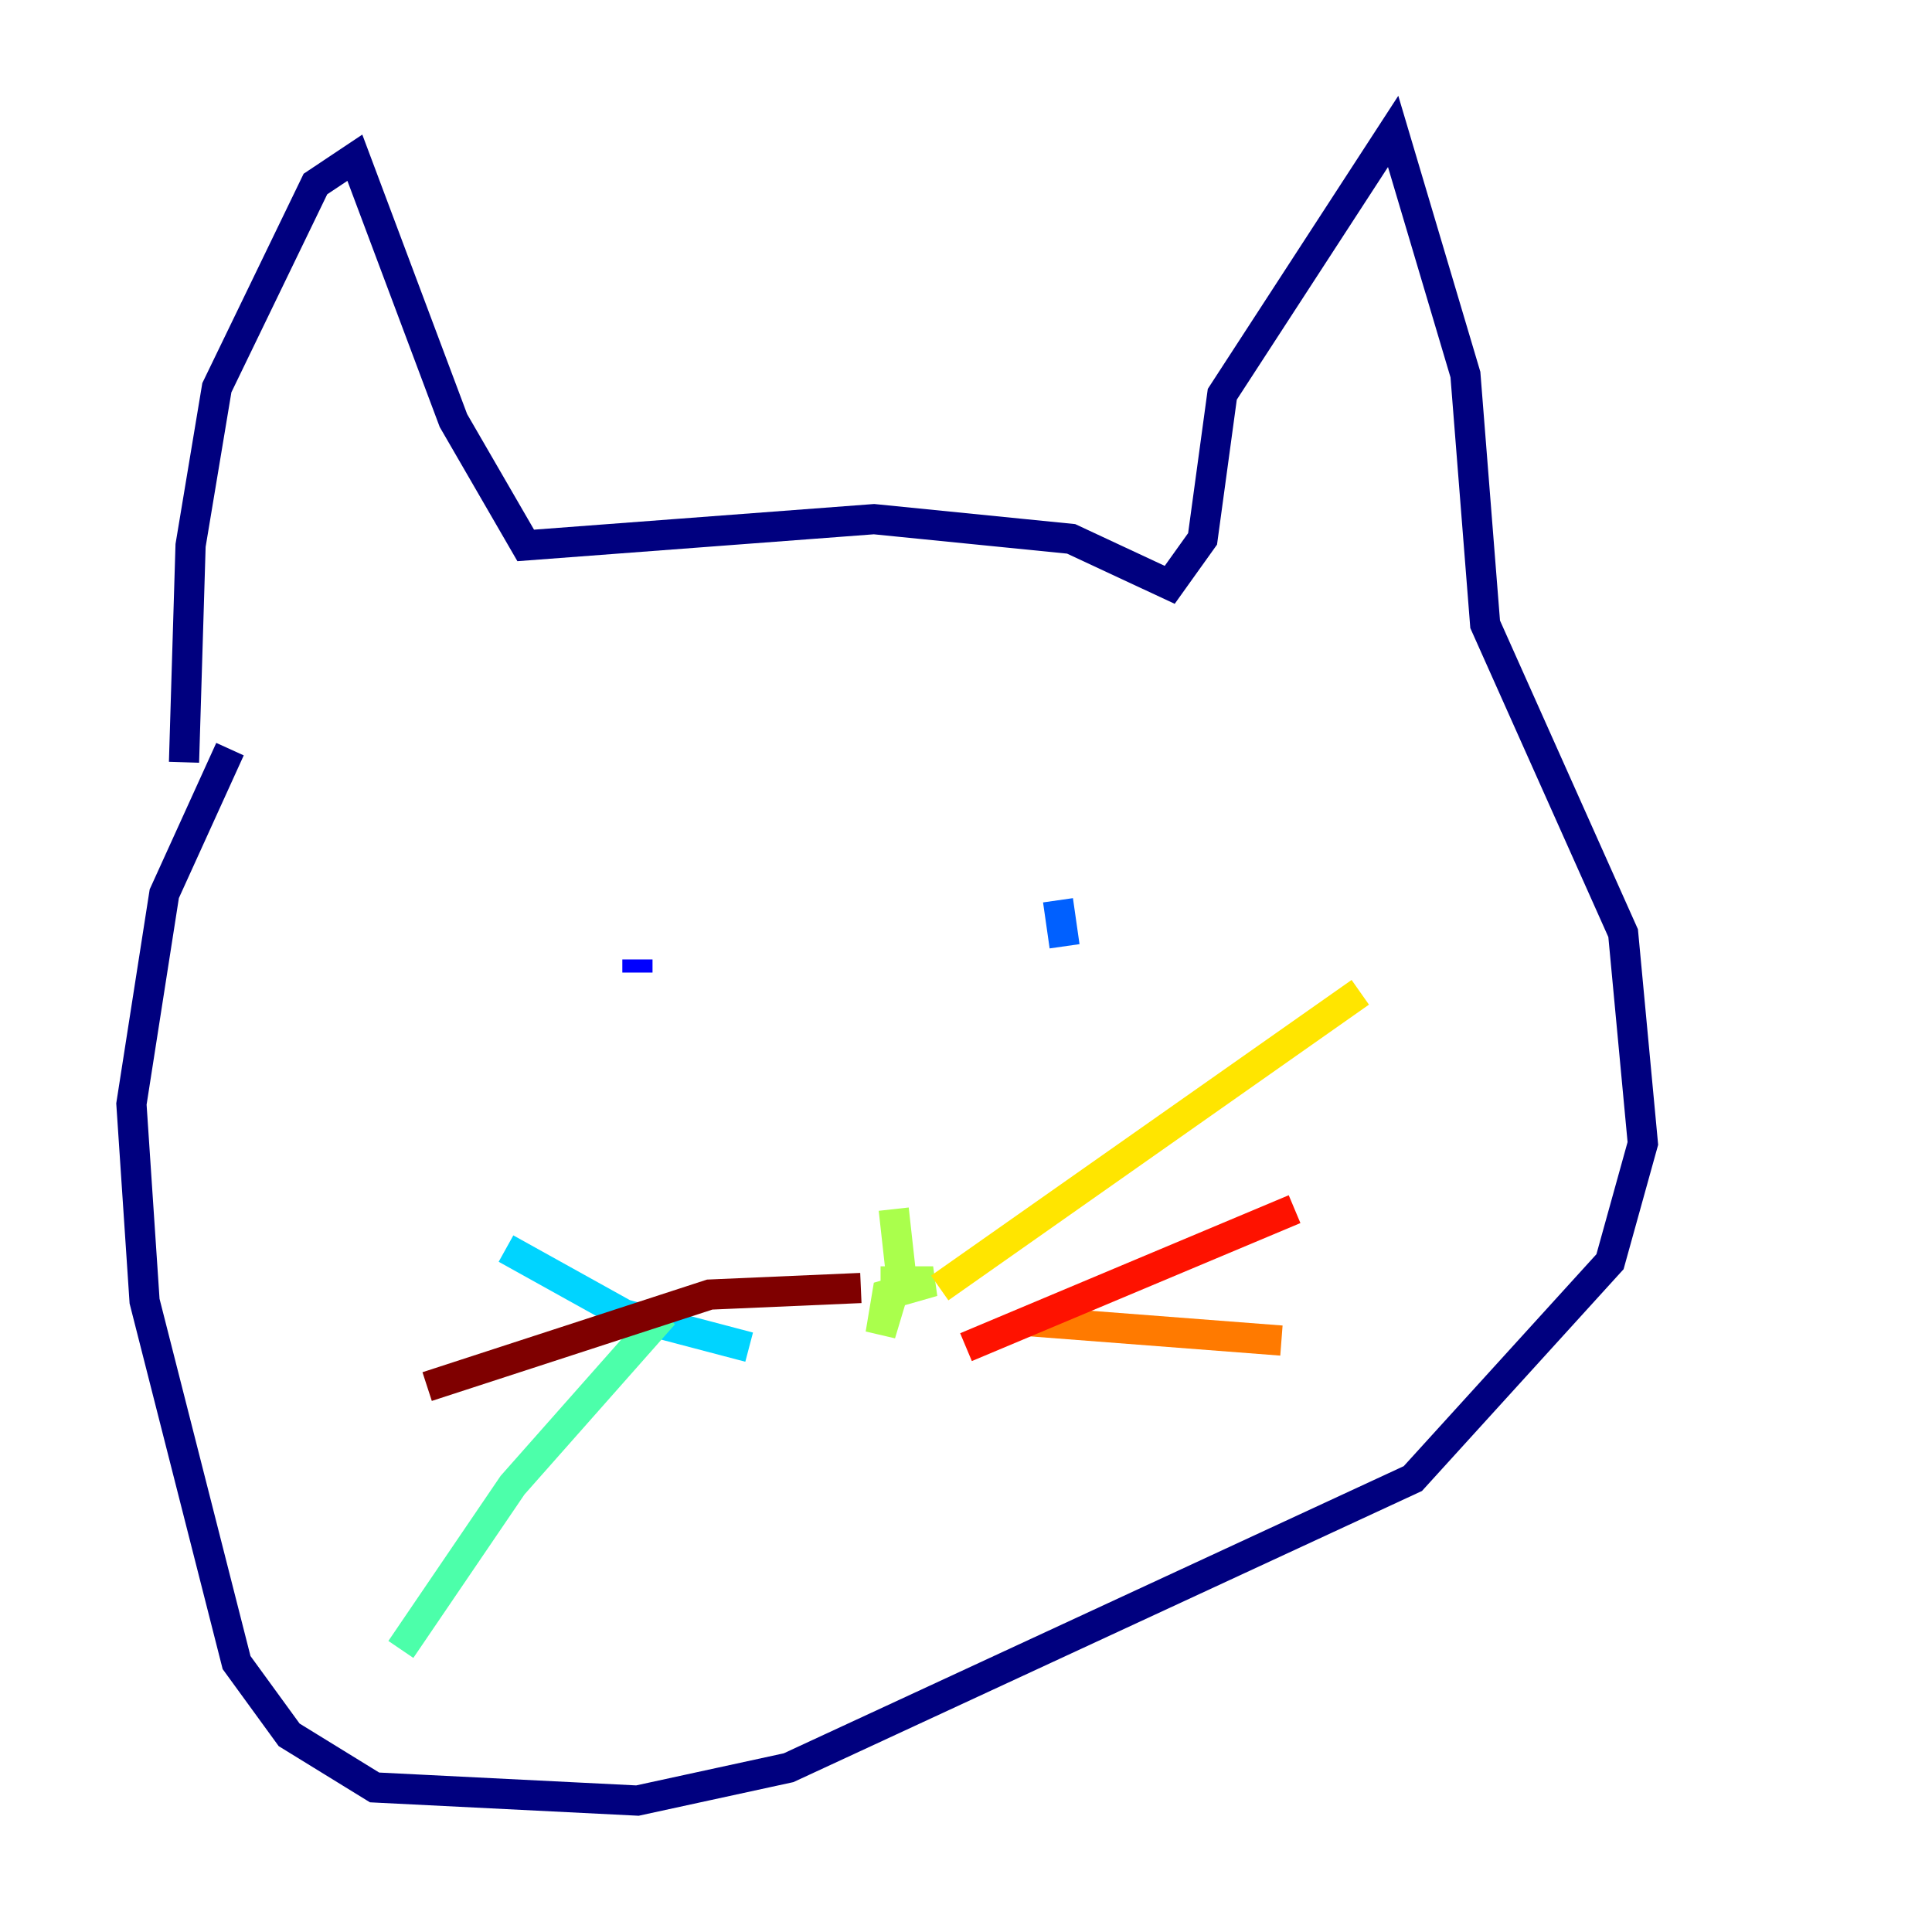 <?xml version="1.0" encoding="utf-8" ?>
<svg baseProfile="tiny" height="128" version="1.2" viewBox="0,0,128,128" width="128" xmlns="http://www.w3.org/2000/svg" xmlns:ev="http://www.w3.org/2001/xml-events" xmlns:xlink="http://www.w3.org/1999/xlink"><defs /><polyline fill="none" points="12.191,50.503 12.626,36.136 14.367,25.687 20.898,12.191 23.51,10.449 30.041,27.864 34.83,36.136 57.905,34.395 70.966,35.701 77.497,38.748 79.674,35.701 80.98,26.122 92.299,8.707 97.088,24.816 98.395,41.361 107.537,61.823 108.844,75.755 106.667,83.592 93.605,97.959 52.245,117.116 42.231,119.293 24.816,118.422 19.157,114.939 15.674,110.15 9.578,86.204 8.707,73.143 10.884,59.211 15.238,49.633" stroke="#00007f" stroke-width="2" /><polyline fill="none" points="42.231,64.435 42.231,63.565" stroke="#0000fe" stroke-width="2" /><polyline fill="none" points="70.095,59.646 70.531,62.694" stroke="#0060ff" stroke-width="2" /><polyline fill="none" points="49.633,89.252 41.361,87.075 33.524,82.721" stroke="#00d4ff" stroke-width="2" /><polyline fill="none" points="43.973,87.075 33.959,98.395 26.558,109.279" stroke="#4cffaa" stroke-width="2" /><polyline fill="none" points="59.211,80.109 59.646,84.027 58.34,88.381 58.776,85.769 61.823,84.898 58.34,84.898" stroke="#aaff4c" stroke-width="2" /><polyline fill="none" points="62.258,85.333 90.122,65.742" stroke="#ffe500" stroke-width="2" /><polyline fill="none" points="67.918,87.51 84.898,88.816" stroke="#ff7a00" stroke-width="2" /><polyline fill="none" points="64.0,89.252 85.769,80.109" stroke="#fe1200" stroke-width="2" /><polyline fill="none" points="57.034,85.333 47.02,85.769 28.299,91.864" stroke="#7f0000" stroke-width="2" /></svg>